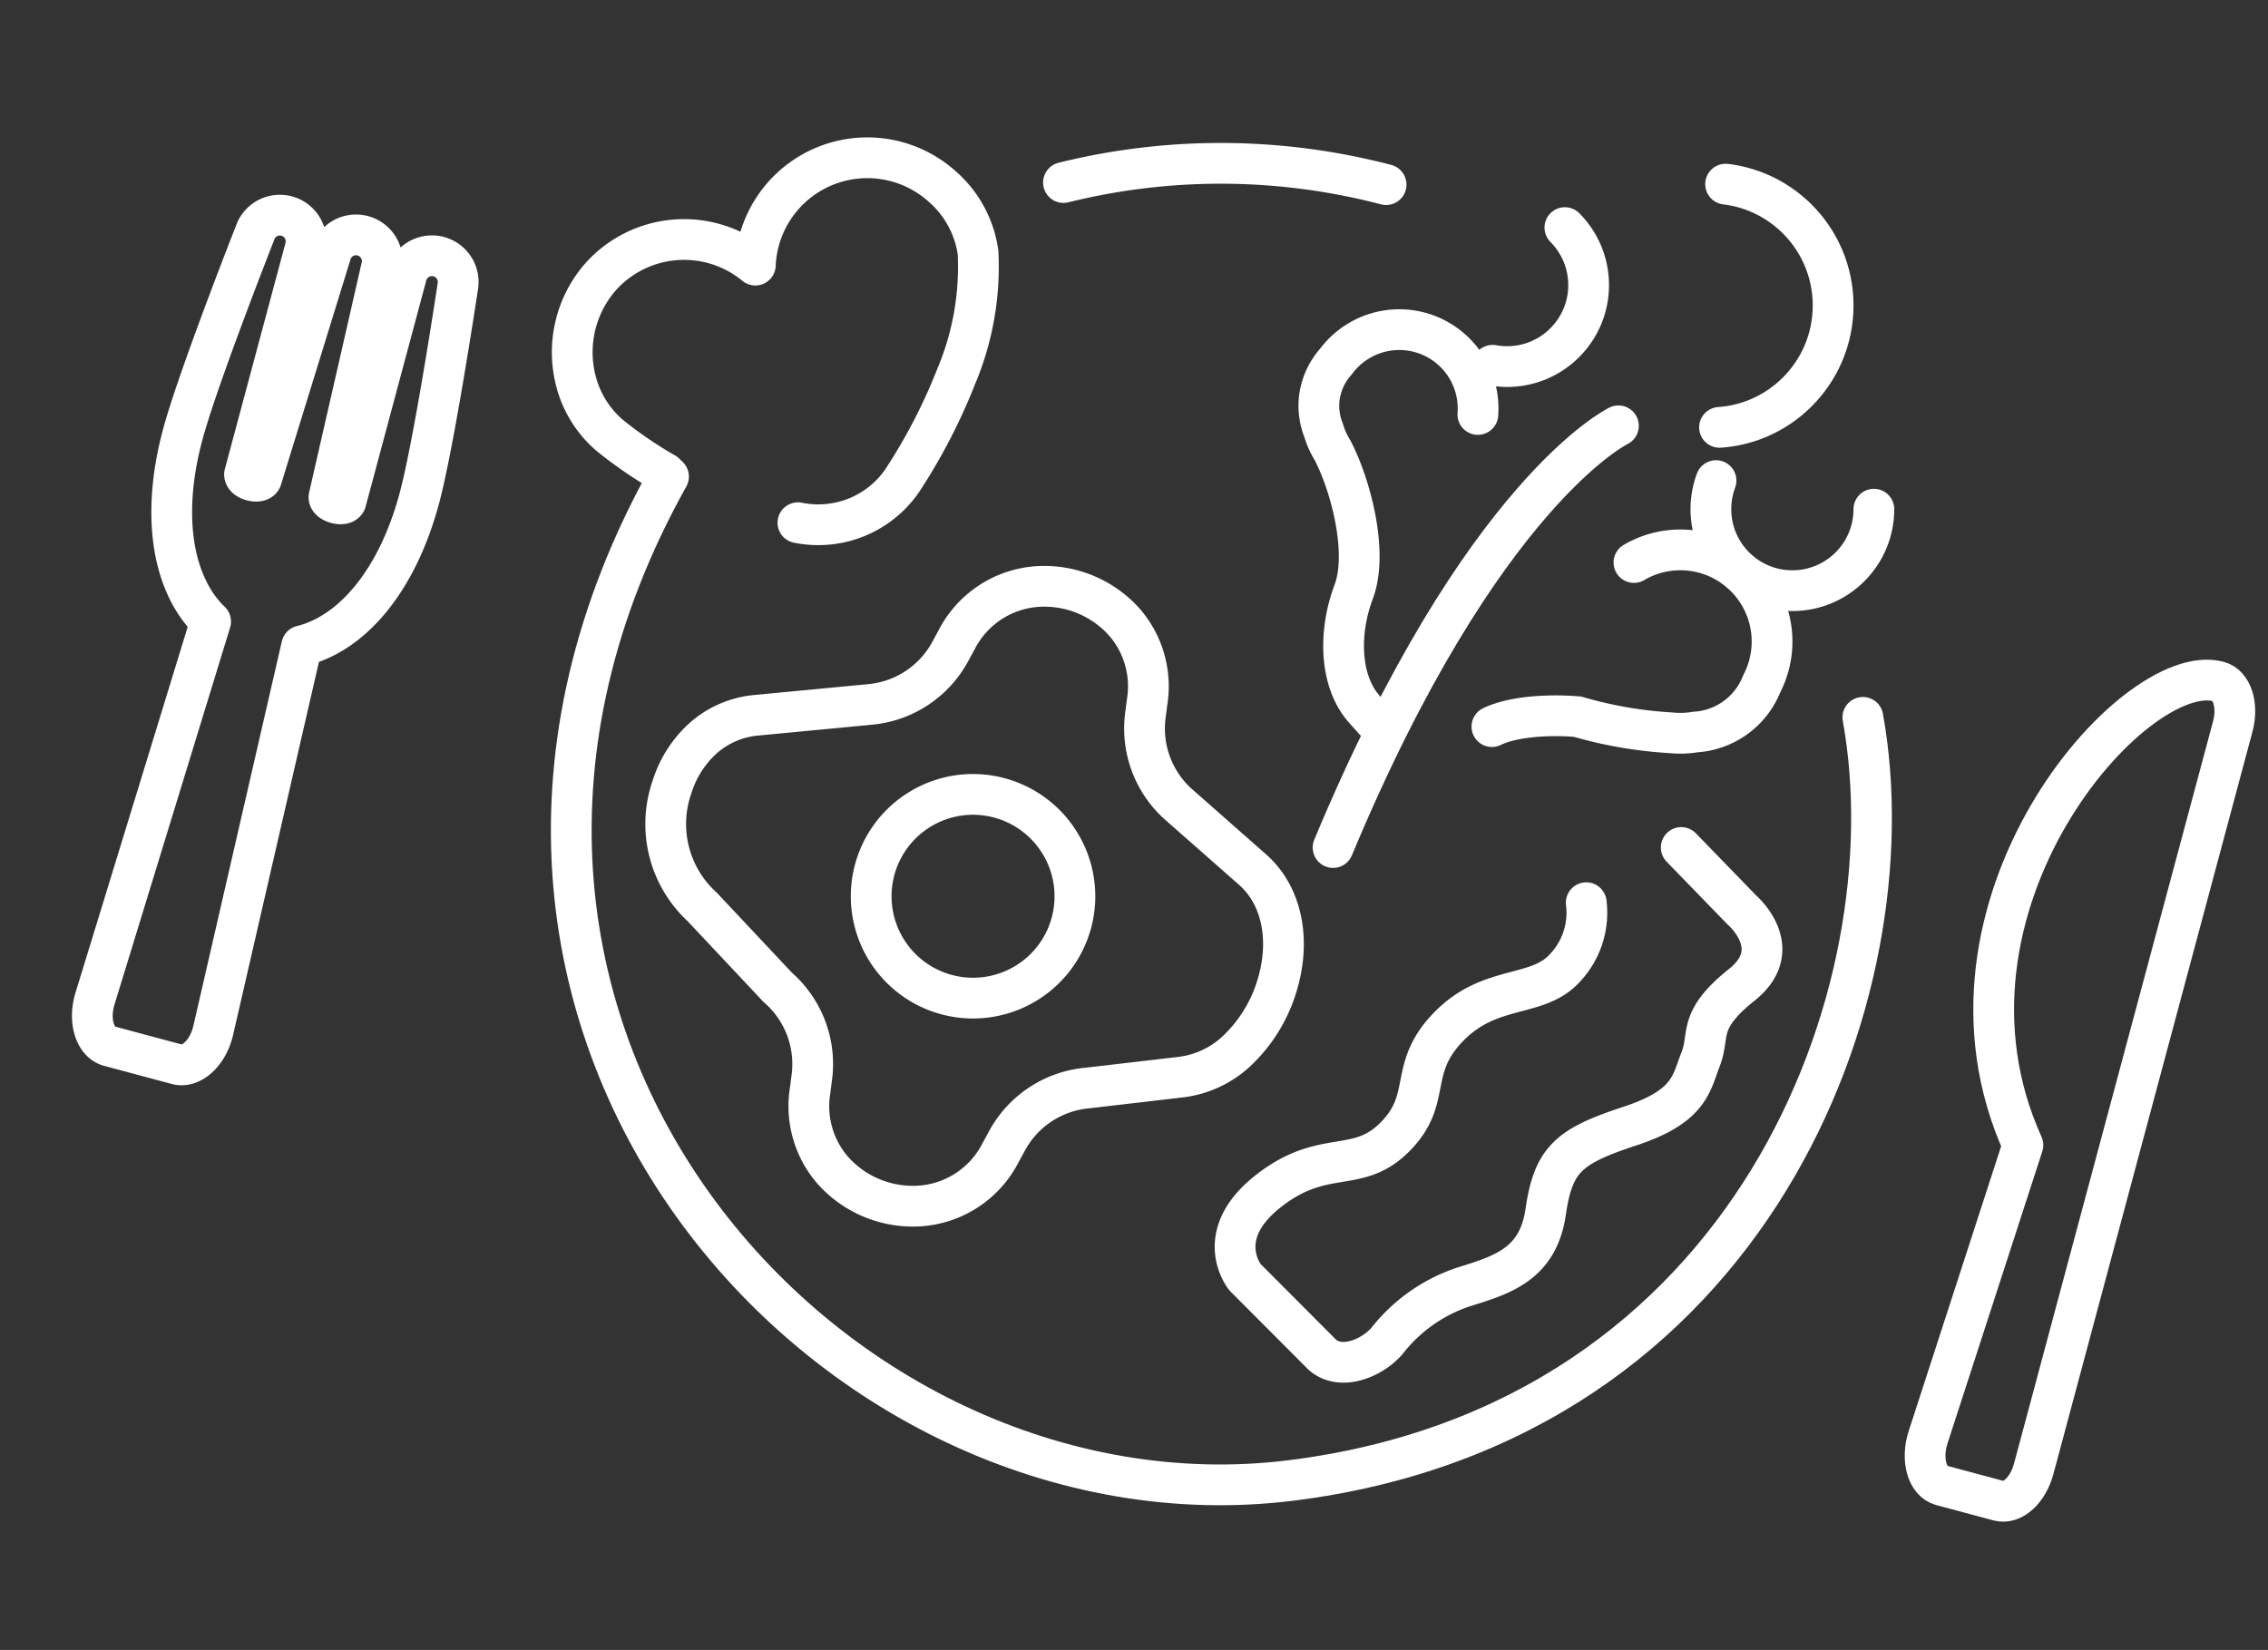 <svg xmlns="http://www.w3.org/2000/svg" width="111.315" height="80.989" viewBox="0 0 111.315 80.989">
  <rect x="0" y="0" width="111.315" height="80.989" fill="#333333" stroke="none"/>
  <g id="Grupo_58490" data-name="Grupo 58490" transform="translate(20.939 1.212)">
    <path id="Caminho_1980" data-name="Caminho 1980" d="M32.214,0A32.071,32.071,0,0,1,64.239,32.382,32.529,32.529,0,0,1,32.025,64.953,32.071,32.071,0,0,1,0,32.571,32.529,32.529,0,0,1,32.214,0Z" transform="translate(0 15.541) rotate(-14)" fill="none" stroke="#fff" stroke-linecap="round" stroke-width="2" stroke-dasharray="16 190"/>
    <path id="Caminho_1978" data-name="Caminho 1978" d="M12.078.038a27.835,27.835,0,0,0-5.6,1.455A13.867,13.867,0,0,0,1.227,4.775,5.275,5.275,0,0,0,0,8.239a5.5,5.5,0,0,0,9.005,4.24A5.5,5.5,0,0,0,14.5,17.74a5.629,5.629,0,0,0,4.625-2.521A5.229,5.229,0,0,0,20,12.24a20.321,20.321,0,0,0-1.1-5.651,18.153,18.153,0,0,0-2.005-4.3A5,5,0,0,0,12.078.038Z" transform="translate(31.433 13.459) rotate(132)" fill="none" stroke="#fff" stroke-linecap="round" stroke-linejoin="round" stroke-width="2" stroke-dasharray="48.6 7"/>
    <path id="Exclusão_2" data-name="Exclusão 2" d="M12.113,30.428h0A5.266,5.266,0,0,1,8.2,28.682a4.8,4.8,0,0,1-1.13-3.914l.087-.669a4.989,4.989,0,0,0-1.674-4.415L1.778,15.739A5.518,5.518,0,0,1,.3,9.833,5.382,5.382,0,0,1,1.81,7.466,4.54,4.54,0,0,1,4.449,6.329L9.995,5.8a4.992,4.992,0,0,0,3.95-2.588l.322-.592A4.813,4.813,0,0,1,18.576,0a5.266,5.266,0,0,1,3.912,1.747A4.8,4.8,0,0,1,23.616,5.66l-.087.669A4.989,4.989,0,0,0,25.2,10.744l3.573,3.147c1.477,1.287,1.927,3.529,1.172,5.85a7.259,7.259,0,0,1-1.8,2.938A4.868,4.868,0,0,1,25.2,24.1l-4.51.526a4.992,4.992,0,0,0-3.95,2.588l-.322.592A4.813,4.813,0,0,1,12.113,30.428ZM15.07,10.214a5,5,0,1,0,5,5A5.006,5.006,0,0,0,15.07,10.214Z" transform="translate(11.749 27.568)" fill="none" stroke="#fff" stroke-linecap="round" stroke-linejoin="round" stroke-width="2"/>
    <g id="Grupo_58487" data-name="Grupo 58487" transform="translate(38.732 7.782)">
      <circle id="Elipse_234" data-name="Elipse 234" cx="6" cy="6" r="6" transform="translate(18.3)" fill="none" stroke="#fff" stroke-linecap="round" stroke-linejoin="round" stroke-width="2" stroke-dasharray="9 20"/>
      <circle id="Elipse_235" data-name="Elipse 235" cx="4" cy="4" r="4" transform="translate(10.3 1)" fill="none" stroke="#fff" stroke-linecap="round" stroke-linejoin="round" stroke-width="2" stroke-dasharray="7 15"/>
      <circle id="Elipse_236" data-name="Elipse 236" cx="4" cy="4" r="4" transform="translate(24.3 12)" fill="none" stroke="#fff" stroke-linecap="round" stroke-linejoin="round" stroke-width="2" stroke-dasharray="14 15"/>
      <path id="Caminho_1974" data-name="Caminho 1974" d="M14.179,5.331a4.5,4.5,0,0,1,6.273,5.953,3.752,3.752,0,0,1-3.25,2.368,4.555,4.555,0,0,1-1.207.038,20.606,20.606,0,0,1-4.586-.791c-1.369-.119-4.043-.061-4.9,1.013l-.346.433C5.833,14.76-3.563,15.754,14.179,5.331Z" transform="translate(6.345 13.286)" fill="none" stroke="#fff" stroke-linecap="round" stroke-width="2" stroke-dasharray="26 30"/>
      <path id="Caminho_1975" data-name="Caminho 1975" d="M5.822.53A3.868,3.868,0,0,0,.432,5.645,3.322,3.322,0,0,0,1.8,7.242a3.305,3.305,0,0,0,1.427.438,3.914,3.914,0,0,0,1.037.033c1.9-.06,5.293.6,6.718,2.112S14.6,12.39,16.409,11.87l1.414-.4Z" transform="matrix(0.438, 0.899, -0.899, 0.438, 10.79, 5.884)" fill="none" stroke="#fff" stroke-linecap="round" stroke-width="2" stroke-dasharray="29 30"/>
      <path id="Caminho_1976" data-name="Caminho 1976" d="M5168.457-10943.392c7.286-17.472,14.006-20.7,14.006-20.7" transform="translate(-5162.7 10976)" fill="none" stroke="#fff" stroke-linecap="round" stroke-linejoin="round" stroke-width="2"/>
    </g>
    <path id="Caminho_1977" data-name="Caminho 1977" d="M5185.312-10943.392l2.977,3.067s2.217,1.895,0,3.668-1.552,2.445-2.023,3.648-.517,2.32-3.482,3.295-3.75,1.608-4.125,4.2-2.135,3.1-4.054,3.7a7.958,7.958,0,0,0-3.747,2.657c-.791.89-2.294,1.443-3.169.657l-3.783-3.794s-1.653-2.009,1.1-4.2,4.391-.806,6.263-2.7.583-3.317,2.64-5.416,4.346-1.363,5.708-2.885a3.951,3.951,0,0,0,1.032-3.187" transform="translate(-5123.734 10983.781)" fill="none" stroke="#fff" stroke-linecap="round" stroke-linejoin="round" stroke-width="2"/>
    <path id="Caminho_1979" data-name="Caminho 1979" d="M5134.859-10961.6c-14.924,26.753,7.9,52.108,30.56,49.277s30.492-23.991,28.06-37.458" transform="translate(-5122.987 10983.781)" fill="none" stroke="#fff" stroke-linecap="round" stroke-linejoin="round" stroke-width="2"/>
    <path id="Icon_awesome-utensils" data-name="Icon awesome-utensils" d="M11.162,1.236c.043.382.864,7.684.864,10.472,0,4.252-1.493,7.285-3.7,8.5L9.02,39.572c.038,1.114-.548,2.057-1.289,2.057H4.3c-.736,0-1.326-.935-1.289-2.057L3.7,20.213c-2.212-1.22-3.7-4.26-3.7-8.5,0-2.8.821-10.09.864-10.472a1.287,1.287,0,0,1,2.572.089V12.806c.07.276.811.26.859,0,.075-2.057.424-11.318.43-11.529a1.286,1.286,0,0,1,2.572,0c.011.22.354,9.472.43,11.529.048.26.795.276.859,0V1.325A1.289,1.289,0,0,1,11.162,1.236Z" transform="matrix(0.966, 0.259, -0.259, 0.966, -8.94, 8.814)" fill="none" stroke="#fff" stroke-linecap="round" stroke-linejoin="round" stroke-width="2"/>
    <path id="Icon_awesome-utensils-2" data-name="Icon awesome-utensils" d="M3.7,24.465l-.781,15.05c-.062,1.138.515,2.114,1.244,2.114H7.077c.692,0,1.249-.87,1.249-1.951V1.951C8.326.878,7.769,0,7.077,0,2.783,0-4.446,14.513,3.7,24.465Z" transform="matrix(0.966, 0.259, -0.259, 0.966, 81.109, 30.408)" fill="none" stroke="#fff" stroke-linecap="round" stroke-linejoin="round" stroke-width="2"/>
  </g>
</svg>
